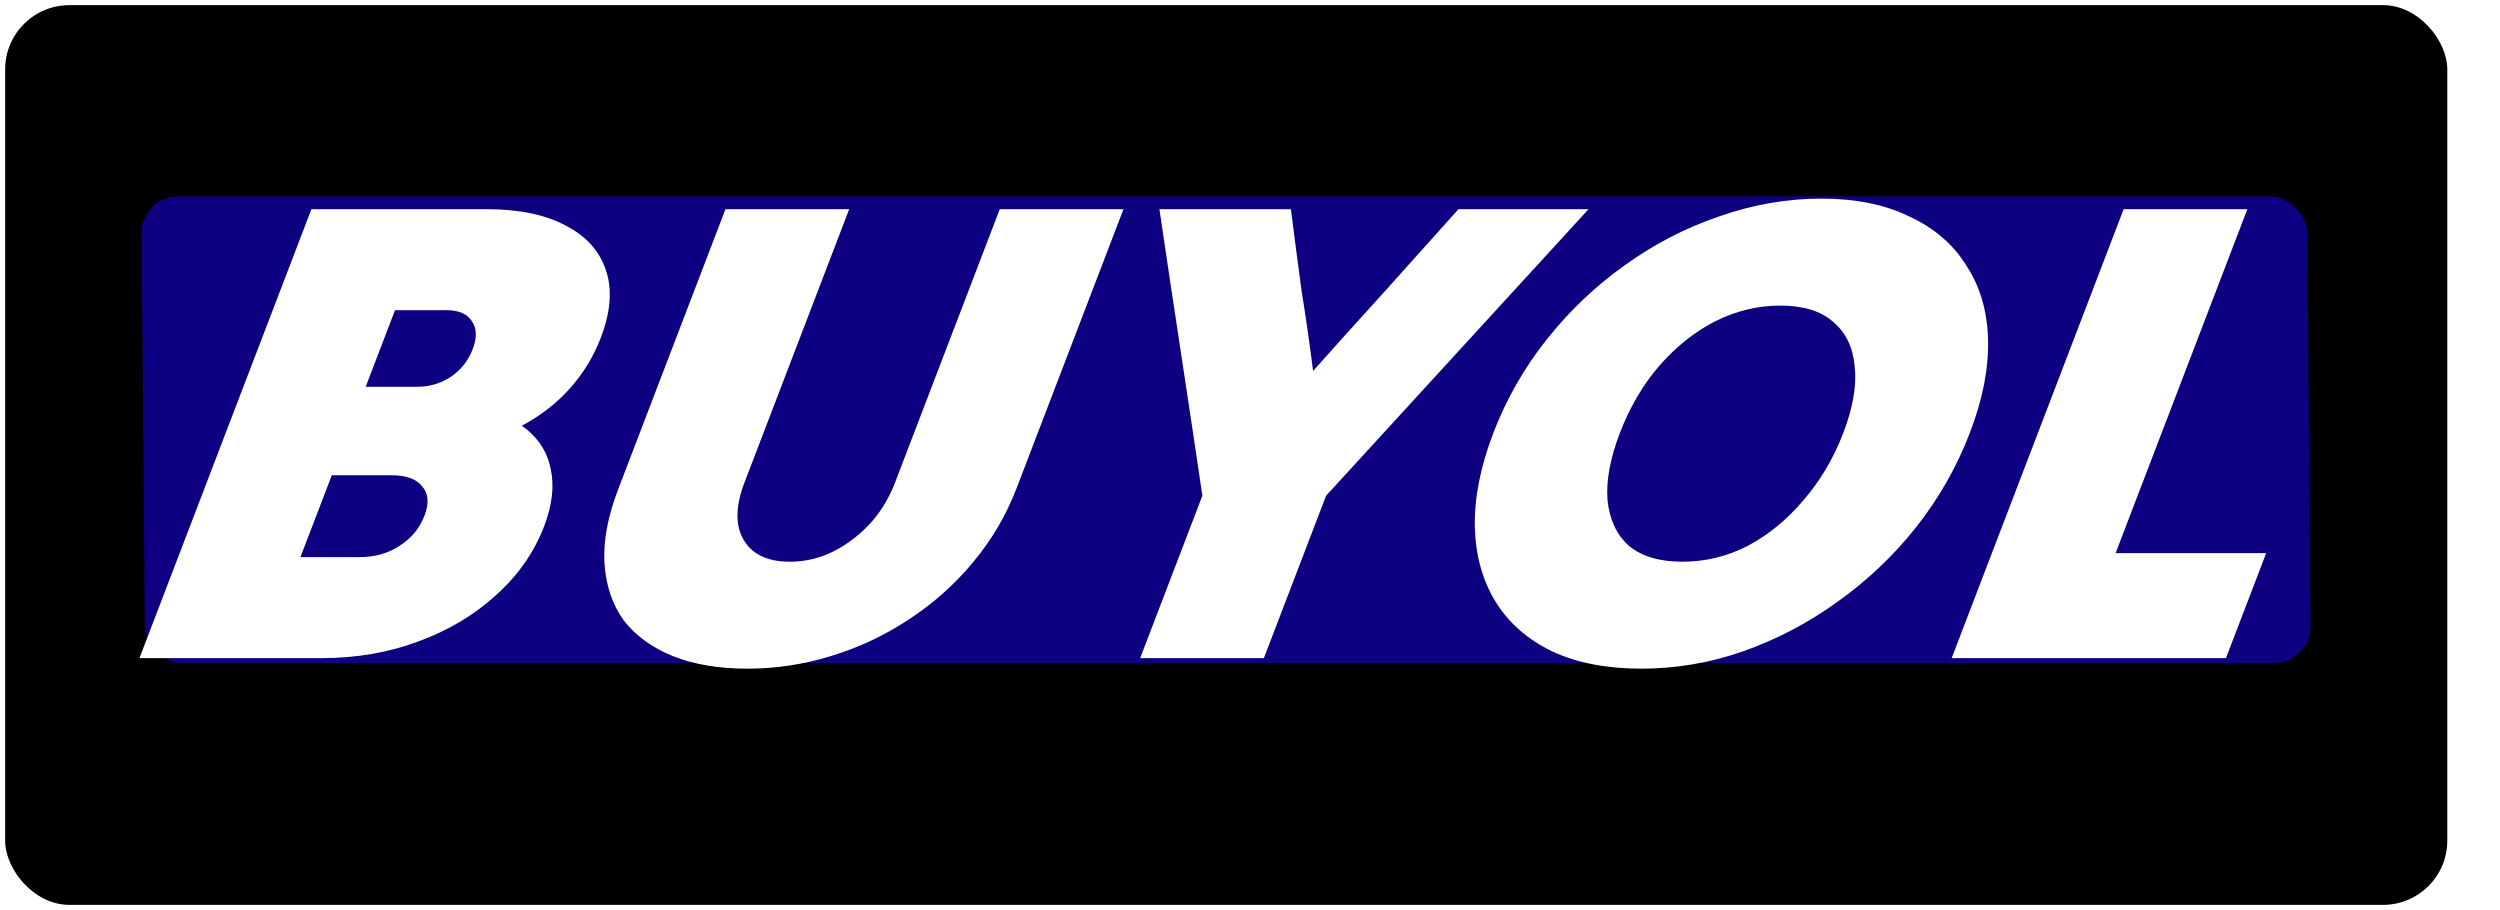 <svg width="1945" height="708" viewBox="0 0 1945 708" fill="none" xmlns="http://www.w3.org/2000/svg">
<g filter="url(#filter0_d_29_13)">
<rect x="4" width="1900" height="700" rx="50" fill="black"/>
<g filter="url(#filter1_df_29_13)">
<rect width="1684.89" height="363.07" rx="28.6" transform="matrix(1 -0 0.008 1 110 144.765)" fill="url(#paint0_linear_29_13)"/>
</g>
<path d="M108.495 508.007C130.53 450.483 152.826 392.274 175.385 333.38C197.944 274.486 220.24 216.277 242.274 158.752C265.008 158.752 287.741 158.752 310.474 158.752C333.574 158.752 356.308 158.752 378.674 158.752C403.974 158.752 424.518 163.032 440.306 171.593C456.225 179.81 466.616 191.452 471.478 206.518C476.472 221.242 475.1 238.704 467.361 258.906C461.853 273.287 453.936 286.299 443.61 297.941C433.284 309.583 420.746 319.341 405.996 327.217C418.117 335.777 425.588 346.905 428.408 360.601C431.36 373.955 429.688 388.85 423.392 405.285C415.523 425.83 402.954 443.806 385.685 459.214C368.783 474.623 348.609 486.607 325.164 495.167C302.085 503.727 277.162 508.007 250.395 508.007C226.929 508.007 203.279 508.007 179.445 508.007C155.612 508.007 131.962 508.007 108.495 508.007ZM367.767 267.638C371.177 258.735 370.998 251.545 367.23 246.066C363.593 240.245 357.007 237.335 347.474 237.335C340.874 237.335 334.091 237.335 327.124 237.335C320.524 237.335 313.924 237.335 307.324 237.335C303.652 246.922 299.848 256.852 295.914 267.124C292.11 277.054 288.307 286.984 284.503 296.914C291.103 296.914 297.703 296.914 304.303 296.914C311.27 296.914 318.053 296.914 324.653 296.914C334.186 296.914 342.87 294.345 350.704 289.209C358.669 283.731 364.357 276.54 367.767 267.638ZM330.29 397.068C333.962 387.48 333.364 379.947 328.496 374.469C324.126 368.648 316.074 365.737 304.341 365.737C296.641 365.737 288.941 365.737 281.241 365.737C273.541 365.737 265.841 365.737 258.141 365.737C254.075 376.352 250.009 386.967 245.943 397.581C241.877 408.196 237.811 418.81 233.746 429.425C241.446 429.425 249.146 429.425 256.846 429.425C264.546 429.425 272.246 429.425 279.946 429.425C291.679 429.425 301.96 426.515 310.79 420.694C319.986 414.873 326.486 406.997 330.29 397.068ZM791.039 375.496C782.777 397.068 771.267 416.585 756.512 434.048C742.254 451.168 725.614 465.891 706.593 478.218C687.938 490.545 667.831 499.961 646.272 506.467C625.08 512.972 603.484 516.225 581.484 516.225C559.118 516.225 539.83 512.972 523.622 506.467C507.414 499.961 494.639 490.716 485.296 478.732C476.451 466.405 471.457 451.681 470.315 434.561C469.173 417.441 472.733 398.095 480.996 376.523C494.767 340.57 508.67 304.275 522.704 267.638C536.737 231 550.64 194.705 564.411 158.752C580.544 158.752 596.678 158.752 612.811 158.752C628.944 158.752 644.894 158.752 660.661 158.752C647.152 194.02 633.577 229.459 619.937 265.07C606.297 300.68 592.722 336.119 579.213 371.387C572.131 389.877 571.926 404.772 578.597 416.071C585.269 427.371 597.222 433.02 614.455 433.02C631.689 433.02 647.786 427.371 662.747 416.071C678.076 404.772 689.281 389.877 696.363 371.387C709.872 336.119 723.447 300.68 737.087 265.07C750.727 229.459 764.302 194.02 777.811 158.752C793.945 158.752 810.078 158.752 826.211 158.752C842.345 158.752 858.295 158.752 874.061 158.752C860.421 194.363 846.584 230.487 832.55 267.124C818.517 303.762 804.68 339.886 791.039 375.496ZM887.05 508.007C895.051 487.121 903.117 466.063 911.249 444.833C919.38 423.604 927.446 402.546 935.447 381.659C930.047 345.022 924.478 307.871 918.738 270.206C912.999 232.541 907.429 195.39 902.03 158.752C918.896 158.752 935.946 158.752 953.18 158.752C970.413 158.752 987.463 158.752 1004.33 158.752C1006.96 179.639 1009.71 200.697 1012.58 221.926C1015.95 242.813 1018.95 263.7 1021.58 284.587C1040.21 263.7 1059.03 242.813 1078.03 221.926C1097.16 200.697 1116.05 179.639 1134.68 158.752C1151.55 158.752 1168.41 158.752 1185.28 158.752C1202.15 158.752 1219.01 158.752 1235.88 158.752C1202.41 195.39 1168.38 232.541 1133.79 270.206C1099.19 307.871 1065.16 345.022 1031.7 381.659C1023.7 402.546 1015.63 423.604 1007.5 444.833C999.367 466.063 991.301 487.121 983.3 508.007C967.534 508.007 951.584 508.007 935.45 508.007C919.317 508.007 903.184 508.007 887.05 508.007ZM1276.93 516.225C1250.16 516.225 1227.12 511.774 1207.79 502.871C1188.6 493.626 1173.9 480.786 1163.7 464.351C1153.49 447.915 1148.07 428.569 1147.43 406.313C1146.92 383.714 1151.71 359.232 1161.81 332.866C1171.91 306.501 1185.81 282.19 1203.5 259.934C1221.19 237.677 1241.37 218.502 1264.03 202.409C1286.83 185.974 1311.3 173.305 1337.44 164.402C1363.72 155.157 1390.24 150.535 1417 150.535C1443.77 150.535 1466.57 155.157 1485.39 164.402C1504.72 173.305 1519.48 185.974 1529.68 202.409C1540.39 218.502 1546.06 237.677 1546.7 259.934C1547.34 282.19 1542.61 306.501 1532.51 332.866C1522.41 359.232 1508.45 383.714 1490.63 406.313C1472.94 428.569 1452.51 447.915 1429.35 464.351C1406.55 480.786 1382.02 493.626 1355.74 502.871C1329.97 511.774 1303.7 516.225 1276.93 516.225ZM1308.8 433.02C1326.77 433.02 1343.74 428.911 1359.72 420.694C1375.83 412.133 1390.26 400.32 1403 385.255C1416.1 370.189 1426.46 352.726 1434.06 332.866C1441.67 313.007 1444.63 295.715 1442.93 280.992C1441.61 266.268 1436.1 254.797 1426.41 246.58C1416.86 238.02 1403.1 233.739 1385.13 233.739C1367.53 233.739 1350.56 237.848 1334.21 246.066C1318.23 254.284 1303.69 265.926 1290.58 280.992C1277.98 295.715 1267.87 313.007 1260.26 332.866C1252.66 352.726 1249.45 370.189 1250.65 385.255C1252.21 400.32 1257.77 412.133 1267.32 420.694C1277.37 428.911 1291.2 433.02 1308.8 433.02ZM1518.41 508.007C1540.44 450.483 1562.74 392.274 1585.3 333.38C1607.86 274.486 1630.15 216.277 1652.19 158.752C1668.32 158.752 1684.45 158.752 1700.59 158.752C1716.72 158.752 1732.67 158.752 1748.44 158.752C1731.52 202.923 1714.4 247.607 1697.09 292.805C1679.91 337.66 1662.86 382.173 1645.94 426.343C1665.37 426.343 1684.99 426.343 1704.79 426.343C1724.59 426.343 1744.02 426.343 1763.09 426.343C1757.97 439.697 1752.73 453.394 1747.35 467.432C1742.1 481.128 1736.92 494.654 1731.81 508.007C1696.61 508.007 1661.04 508.007 1625.11 508.007C1589.17 508.007 1553.61 508.007 1518.41 508.007Z" fill="white"/>
</g>
<defs>
<filter id="filter0_d_29_13" x="0" y="0" width="1908" height="708" filterUnits="userSpaceOnUse" color-interpolation-filters="sRGB">
<feFlood flood-opacity="0" result="BackgroundImageFix"/>
<feColorMatrix in="SourceAlpha" type="matrix" values="0 0 0 0 0 0 0 0 0 0 0 0 0 0 0 0 0 0 127 0" result="hardAlpha"/>
<feOffset dy="4"/>
<feGaussianBlur stdDeviation="2"/>
<feComposite in2="hardAlpha" operator="out"/>
<feColorMatrix type="matrix" values="0 0 0 0 0 0 0 0 0 0 0 0 0 0 0 0 0 0 0.25 0"/>
<feBlend mode="normal" in2="BackgroundImageFix" result="effect1_dropShadow_29_13"/>
<feBlend mode="normal" in="SourceGraphic" in2="effect1_dropShadow_29_13" result="shape"/>
</filter>
<filter id="filter1_df_29_13" x="60.218" y="94.013" width="1787.23" height="463.799" filterUnits="userSpaceOnUse" color-interpolation-filters="sRGB">
<feFlood flood-opacity="0" result="BackgroundImageFix"/>
<feColorMatrix in="SourceAlpha" type="matrix" values="0 0 0 0 0 0 0 0 0 0 0 0 0 0 0 0 0 0 127 0" result="hardAlpha"/>
<feOffset dy="4"/>
<feGaussianBlur stdDeviation="2"/>
<feComposite in2="hardAlpha" operator="out"/>
<feColorMatrix type="matrix" values="0 0 0 0 0 0 0 0 0 0 0 0 0 0 0 0 0 0 0.25 0"/>
<feBlend mode="normal" in2="BackgroundImageFix" result="effect1_dropShadow_29_13"/>
<feBlend mode="normal" in="SourceGraphic" in2="effect1_dropShadow_29_13" result="shape"/>
<feGaussianBlur stdDeviation="25" result="effect2_foregroundBlur_29_13"/>
</filter>
<linearGradient id="paint0_linear_29_13" x1="842.444" y1="0" x2="842.444" y2="363.07" gradientUnits="userSpaceOnUse">
<stop stop-color="#0E0181"/>
<stop offset="1" stop-color="#0E0181"/>
</linearGradient>
</defs>
</svg>
